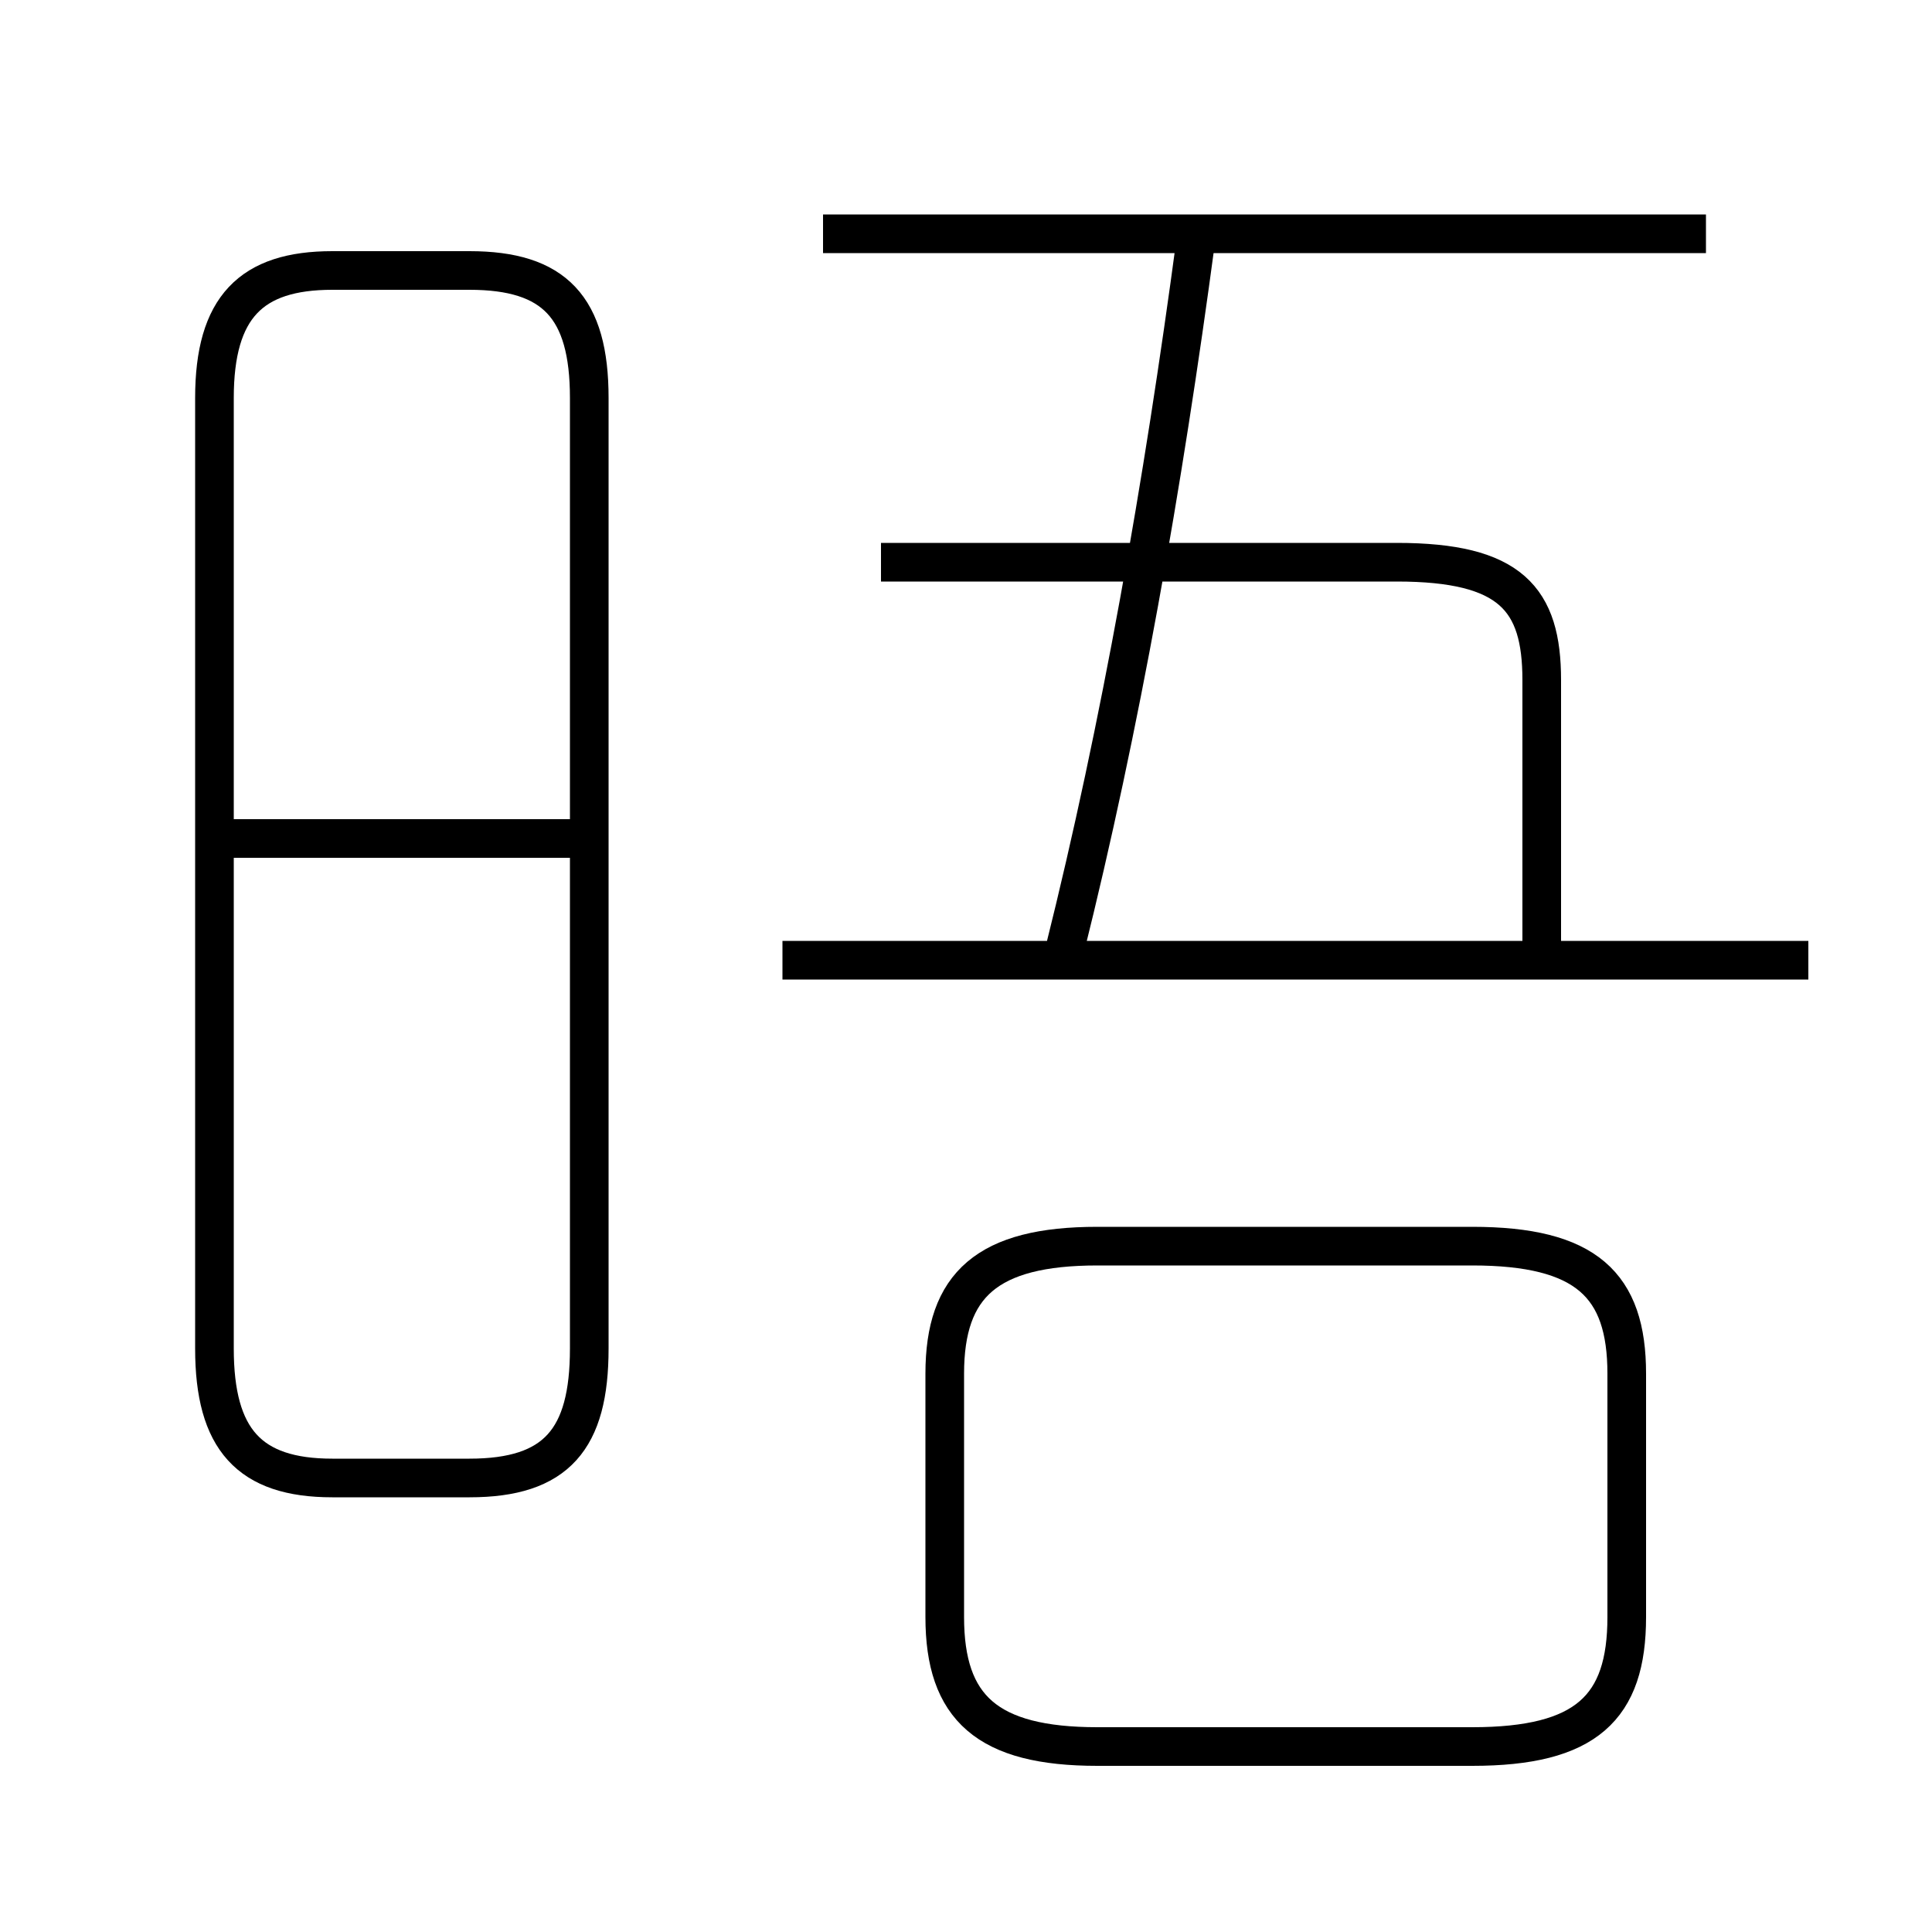 <?xml version='1.0' encoding='utf8'?>
<svg viewBox="0.0 -6.0 50.0 50.0" version="1.1" xmlns="http://www.w3.org/2000/svg">
<rect x="0.0" y="-6.0" width="50.0" height="50.0" fill="#808080" stroke="none"/>
<rect x="-1000" y="-1000" width="2000" height="2000" stroke="white" fill="white"/>
<g style="fill:white;stroke:#000000;  stroke-width:1">
<path d="M 8.6 -5.75 L 12.15 -5.75 C 14.4 -5.75 15.25 -6.75 15.25 -9.1 L 15.25 -33.7 C 15.25 -36.05 14.35 -37.0 12.15 -37.0 L 8.6 -37.0 C 6.5 -37.0 5.55 -36.05 5.55 -33.7 L 5.55 -9.1 C 5.55 -6.75 6.45 -5.75 8.6 -5.75 Z M 14.95 -22.3 L 5.75 -22.3 M 28.4 1.2 L 38.1 1.2 C 41.05 1.2 42.1 0.2 42.1 -2.15 L 42.1 -8.45 C 42.1 -10.75 41.05 -11.75 38.1 -11.75 L 28.4 -11.75 C 25.55 -11.75 24.45 -10.75 24.45 -8.45 L 24.45 -2.15 C 24.45 0.2 25.55 1.2 28.4 1.2 Z M 46.8 -19.15 L 20.25 -19.15 M 39.9 -19.25 L 39.9 -26.4 C 39.9 -28.5 39.1 -29.45 36.15 -29.45 L 22.8 -29.45 M 27.55 -19.4 C 29.0 -25.2 30.1 -31.45 30.95 -37.8 M 44.15 -37.95 L 21.3 -37.95" transform="translate(0.0 38.0)" />
</g>
</svg>